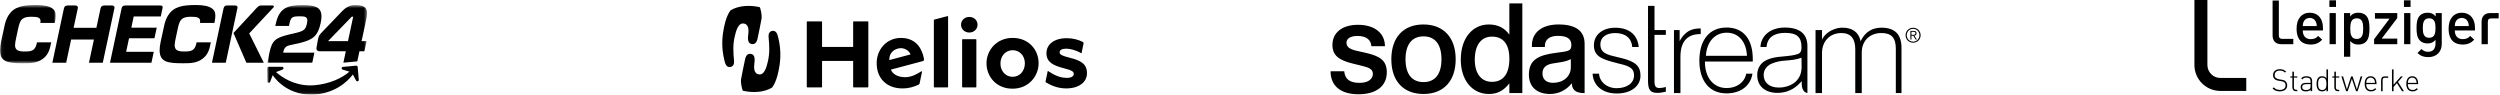 <?xml version="1.0" encoding="UTF-8" standalone="no"?>
<svg
   width="766"
   height="29"
   viewBox="0 0 766 29"
   fill="none"
   version="1.1"
   id="svg110"
   sodipodi:docname="logo-parade.svg"
   inkscape:version="1.1 (c68e22c387, 2021-05-23)"
   xmlns:inkscape="http://www.inkscape.org/namespaces/inkscape"
   xmlns:sodipodi="http://sodipodi.sourceforge.net/DTD/sodipodi-0.dtd"
   xmlns="http://www.w3.org/2000/svg"
   xmlns:svg="http://www.w3.org/2000/svg">
  <sodipodi:namedview
     id="namedview112"
     pagecolor="#ffffff"
     bordercolor="#666666"
     borderopacity="1.0"
     inkscape:pageshadow="2"
     inkscape:pageopacity="0.0"
     inkscape:pagecheckerboard="0"
     showgrid="false"
     inkscape:zoom="0.73694517"
     inkscape:cx="197.43667"
     inkscape:cy="-110.59167"
     inkscape:window-width="1920"
     inkscape:window-height="1017"
     inkscape:window-x="-8"
     inkscape:window-y="-8"
     inkscape:window-maximized="1"
     inkscape:current-layer="svg110" />
  <g
     clip-path="url(#clip0)"
     id="g8"
     transform="translate(59.03)">
    <path
       d="m 216.834,14.762 c 1.198,-0.076 2.643,0.648 3.134,1.908 l -6.52,1.743 c -0.085,-2.351 1.675,-3.54 3.386,-3.651 z m 7.181,3.007 c -0.002,-0.012 0.001,-0.02 -10e-4,-0.032 -0.005,-0.021 -0.012,-0.049 -0.017,-0.071 -0.134,-0.672 -0.34,-1.322 -0.554,-1.79 l -0.002,9e-4 c -0.057,-0.145 -0.113,-0.288 -0.167,-0.406 -1.027,-2.26 -3.058,-3.856 -6.212,-3.856 -4.504,0 -7.481,3.609 -7.481,7.736 0,4.651 3.061,7.741 7.886,7.741 2.065,0 3.556,-0.502 4.985,-1.169 0.13,-0.059 0.23,-0.174 0.272,-0.309 l 0.733,-3.503 c 0.057,-0.193 -0.054,-0.332 -0.176,-0.269 -1.307,0.832 -2.986,1.827 -5.037,1.812 -2.074,-0.015 -3.768,-0.867 -4.3,-2.327 l 9.765,-2.599 c 0.286,-0.101 0.416,-0.262 0.381,-0.525 -0.019,-0.145 -0.049,-0.289 -0.075,-0.433 z m 43.651,9.322 c -2.508,0 -4.441,-0.821 -6.084,-1.757 -0.138,-0.077 -0.282,-0.232 -0.254,-0.374 l 0.646,-3.113 c 0.011,-0.07 0.062,-0.125 0.131,-0.081 1.87,1.227 3.524,2.09 5.817,2.09 1.271,0 2.051,-0.488 2.051,-1.185 0,-0.779 -0.577,-1.123 -3.233,-1.817 -3.002,-0.78 -5.141,-1.789 -5.141,-4.562 0,-2.657 2.31,-4.59 6.209,-4.59 2.015,0 3.631,0.5 4.893,1.127 0.173,0.086 0.301,0.285 0.278,0.458 l -0.603,2.9 c -0.019,0.091 -0.099,0.146 -0.179,0.099 -1.48,-0.907 -3.321,-1.379 -4.56,-1.379 -1.3,0 -1.994,0.464 -1.994,1.098 0,0.748 0.663,1.065 3.146,1.701 3.352,0.837 5.23,1.876 5.23,4.736 0,2.715 -2.454,4.65 -6.353,4.65 z m -20.16,-7.618 c 0,2.321 1.59,4.061 3.728,4.061 2.223,0 3.756,-1.828 3.756,-4.119 0,-2.32 -1.59,-4.032 -3.727,-4.032 -2.223,0 -3.757,1.796 -3.757,4.09 z m 3.723,-7.858 c 5.025,0 7.97,3.723 7.97,7.736 0,4.072 -3.12,7.825 -7.998,7.825 -4.996,0 -7.969,-3.753 -7.969,-7.766 0,-4.042 3.118,-7.795 7.997,-7.795 z m -15.317,0.404 h 4.069 c 0.08,0 0.145,0.064 0.145,0.144 v 14.465 c 0,0.078 -0.065,0.145 -0.145,0.145 h -4.069 c -0.081,0 -0.147,-0.067 -0.147,-0.145 V 12.162 c 0,-0.08 0.066,-0.144 0.147,-0.144 z m 2.049,-2.052 c -1.431,0 -2.53,-1.045 -2.53,-2.393 0,-1.374 1.099,-2.389 2.53,-2.389 1.429,0 2.526,1.015 2.526,2.389 0,1.348 -1.097,2.393 -2.526,2.393 z m -10.75,-3.957 4.071,-1.075 c 0.093,-0.025 0.183,0.045 0.183,0.139 V 26.627 c 0,0.08 -0.065,0.145 -0.145,0.145 h -4.072 c -0.08,0 -0.145,-0.066 -0.145,-0.145 V 6.151 c 0,-0.067 0.045,-0.125 0.108,-0.141 z M 202.376,18.66 h -9.529 v 7.969 c 0,0.08 -0.065,0.145 -0.145,0.145 h -4.391 c -0.08,0 -0.145,-0.065 -0.145,-0.145 V 6.703 c 0,-0.078 0.065,-0.144 0.145,-0.144 h 4.391 c 0.08,0 0.145,0.065 0.145,0.144 v 7.682 h 9.529 V 6.703 c 0,-0.078 0.065,-0.144 0.145,-0.144 h 4.362 c 0.08,0 0.145,0.065 0.145,0.144 V 26.629 c 0,0.08 -0.065,0.145 -0.145,0.145 h -4.362 c -0.08,0 -0.145,-0.065 -0.145,-0.145 z"
       fill="#000000"
       id="path2" />
    <path
       d="m 179.493,11.829 c -0.312,-1.537 -0.727,-2.522 -1.893,-2.358 -0.858,0.122 -1.228,0.912 -1.141,1.835 0.253,2.62 0.407,5.088 -0.257,7.703 -0.291,1.146 -0.937,4.351 -2.986,3.721 -1.487,-0.457 -1.176,-2.437 -1.091,-3.466 0.308,-2.159 -0.406,-2.635 -1.059,-2.745 -0.905,-0.152 -1.592,0.294 -1.888,2.052 -0.12,0.568 -1.108,5.288 -1.155,5.773 -0.137,1.399 0.362,2.908 0.463,3.259 0.035,0.126 0.119,0.209 0.245,0.239 3.099,0.656 6.338,0.43 8.677,-0.939 0.129,-0.076 0.198,-0.165 0.258,-0.245 1.294,-1.864 1.881,-4.705 2.196,-6.917 0.372,-2.621 0.241,-5.334 -0.369,-7.912 z"
       fill="#000000"
       id="path4" />
    <path
       d="m 162.851,18.169 c 0.313,1.537 0.729,2.524 1.895,2.358 0.857,-0.121 1.225,-0.912 1.141,-1.834 -0.255,-2.62 -0.409,-5.088 0.255,-7.703 0.292,-1.146 0.937,-4.349 2.988,-3.721 1.485,0.455 1.175,2.438 1.09,3.466 -0.309,2.157 0.405,2.636 1.059,2.745 0.906,0.153 1.591,-0.292 1.886,-2.053 0.121,-0.567 1.109,-5.288 1.157,-5.773 0.136,-1.398 -0.362,-2.908 -0.463,-3.258 -0.034,-0.126 -0.12,-0.209 -0.245,-0.239 -3.098,-0.656 -6.339,-0.43 -8.677,0.939 -0.129,0.074 -0.197,0.165 -0.259,0.245 -1.293,1.864 -1.881,4.705 -2.194,6.918 -0.374,2.619 -0.242,5.332 0.367,7.91 z"
       fill="#000000"
       id="path6" />
  </g>
  <g
     clip-path="url(#clip1)"
     id="g38">
    <mask
       id="mask0"
       style="mask-type:alpha"
       maskUnits="userSpaceOnUse"
       x="0"
       y="1"
       width="18"
       height="19">
      <path
         d="M0.067 1.536H17.081V19.378H0.067V1.536Z"
         fill="white"
         id="path10" />
    </mask>
    <g
       mask="url(#mask0)"
       id="g15">
      <path
         fill-rule="evenodd"
         clip-rule="evenodd"
         d="M6.966 19.378H6.959C5.112 19.378 3.204 19.333 1.945 18.799C1.295 18.524 0.842 18.155 0.522 17.636C0.171 17.066 0 16.33 0 15.386C0 14.666 0.102 13.821 0.306 12.87C0.352 12.654 1.443 7.585 1.516 7.316C1.804 6.26 2.168 5.391 2.629 4.662C3.425 3.405 4.485 2.595 5.963 2.113C7.194 1.714 8.762 1.536 11.045 1.536H11.064C12.263 1.536 13.248 1.62 14.076 1.794C15.052 1.998 15.798 2.331 16.293 2.785C16.662 3.124 16.901 3.539 17.004 4.017C17.056 4.258 17.082 4.527 17.082 4.819C17.082 5.493 16.943 6.196 16.832 6.763C16.816 6.845 16.8 6.926 16.786 7.003L16.781 7.026H12.367L12.37 6.995C12.37 6.995 12.383 6.862 12.389 6.803C12.389 6.8 12.409 6.622 12.409 6.367C12.409 5.985 12.23 5.686 11.86 5.451C11.569 5.286 11.197 5.229 10.84 5.185C10.459 5.14 10.032 5.134 9.628 5.134C8.886 5.134 8.325 5.193 7.865 5.318C7.497 5.417 7.191 5.561 6.932 5.759C6.566 6.035 6.281 6.433 6.062 6.973C5.857 7.477 5.71 8.075 5.55 8.818L4.945 11.652C4.751 12.565 4.614 13.257 4.613 13.853C4.613 14.197 4.66 14.468 4.76 14.709C4.918 15.091 5.252 15.39 5.703 15.55C6.138 15.707 6.688 15.778 7.487 15.779C8.021 15.779 8.459 15.769 8.857 15.721C9.547 15.638 10.041 15.432 10.412 15.072C10.815 14.682 11.087 14.106 11.268 13.258L11.33 12.969H15.696L15.695 12.999C15.692 13.033 15.448 14.174 15.32 14.631C15.187 15.107 15.042 15.514 14.877 15.872C14.453 16.794 13.862 17.503 13.016 18.103C12.199 18.672 11.328 19.024 10.275 19.207C9.37 19.365 8.445 19.377 7.416 19.377H7.404C7.382 19.377 7.019 19.377 6.966 19.378Z"
         fill="black"
         id="path13" />
    </g>
    <path
       fill-rule="evenodd"
       clip-rule="evenodd"
       d="M55.872 19.378H55.867C54.019 19.378 52.11 19.333 50.852 18.799C50.201 18.524 49.749 18.155 49.429 17.636C49.077 17.066 48.907 16.33 48.906 15.386C48.906 14.666 49.01 13.821 49.213 12.87C49.258 12.654 50.349 7.585 50.422 7.316C50.711 6.26 51.074 5.391 51.535 4.662C52.331 3.405 53.391 2.595 54.869 2.113C56.102 1.714 57.669 1.536 59.95 1.536H59.971C61.169 1.536 62.154 1.62 62.983 1.794C63.96 1.998 64.706 2.331 65.199 2.785C65.569 3.124 65.807 3.539 65.909 4.017C65.961 4.257 65.988 4.527 65.988 4.819C65.988 5.493 65.851 6.198 65.739 6.763C65.722 6.846 65.708 6.926 65.692 7.003L65.688 7.026H61.274L61.277 6.995C61.277 6.995 61.291 6.862 61.296 6.803C61.296 6.8 61.315 6.622 61.315 6.367C61.315 5.985 61.135 5.686 60.767 5.451C60.475 5.286 60.103 5.229 59.746 5.185C59.366 5.14 58.938 5.134 58.535 5.134C57.792 5.134 57.231 5.193 56.771 5.318C56.403 5.417 56.098 5.561 55.839 5.759C55.472 6.035 55.188 6.433 54.969 6.973C54.763 7.477 54.616 8.075 54.457 8.818L53.852 11.652C53.657 12.565 53.52 13.257 53.519 13.853C53.519 14.197 53.566 14.468 53.666 14.709C53.824 15.091 54.158 15.39 54.609 15.55C55.044 15.707 55.594 15.778 56.393 15.779C56.928 15.779 57.365 15.769 57.763 15.721C58.453 15.638 58.949 15.432 59.32 15.072C59.721 14.682 59.994 14.106 60.176 13.258L60.237 12.969H64.602L64.601 12.999C64.599 13.033 64.353 14.174 64.226 14.631C64.094 15.107 63.949 15.514 63.784 15.872C63.36 16.794 62.769 17.503 61.923 18.103C61.106 18.672 60.234 19.024 59.183 19.207C58.276 19.365 57.351 19.377 56.323 19.377H56.31C56.288 19.377 55.925 19.377 55.872 19.378Z"
       fill="black"
       id="path17" />
    <path
       fill-rule="evenodd"
       clip-rule="evenodd"
       d="M46.399 19.23H33.7L33.708 19.195L37.259 2.557C37.322 2.251 37.437 2.04 37.623 1.897C37.811 1.75 38.072 1.679 38.419 1.679H49.134C49.398 1.68 49.589 1.739 49.704 1.856C49.791 1.944 49.837 2.074 49.838 2.232V2.245C49.837 2.309 49.829 2.375 49.813 2.441L49.259 5.039H40.963L40.244 8.479H48.029L47.321 11.724H39.536L38.649 15.877H47.115L46.399 19.23Z"
       fill="black"
       id="path19" />
    <path
       fill-rule="evenodd"
       clip-rule="evenodd"
       d="M69.173 19.23H64.939L64.946 19.195L68.486 2.614C68.57 2.254 68.708 2.006 68.903 1.856C69.06 1.737 69.26 1.68 69.517 1.679H72.024C72.293 1.68 72.495 1.743 72.622 1.865C72.722 1.961 72.775 2.1 72.776 2.266C72.776 2.316 72.772 2.369 72.761 2.422L69.173 19.23Z"
       fill="black"
       id="path21" />
    <path
       fill-rule="evenodd"
       clip-rule="evenodd"
       d="M80.828 19.229H75.493L75.486 19.213L71.535 10.11L71.549 10.097L78.382 2.708C78.803 2.249 79.053 2.016 79.274 1.88C79.513 1.734 79.719 1.681 80.064 1.679H83.508C83.669 1.68 83.77 1.732 83.826 1.777C83.861 1.806 83.883 1.833 83.898 1.862C83.909 1.881 83.916 1.907 83.919 1.933H83.927L83.921 1.988C83.914 2.06 83.877 2.177 83.735 2.335L76.359 10.231L80.828 19.229Z"
       fill="black"
       id="path23" />
    <path
       fill-rule="evenodd"
       clip-rule="evenodd"
       d="M27.293 19.23H27.258L27.266 19.195L28.774 12.108H21.794L20.273 19.23H16.04L16.048 19.195C16.191 18.523 19.555 2.716 19.575 2.628C19.7 2.108 19.907 1.928 20.074 1.831C20.254 1.727 20.506 1.679 20.864 1.679H23.153C23.273 1.68 23.466 1.73 23.613 1.836C23.692 1.89 23.754 1.956 23.797 2.03C23.845 2.114 23.869 2.21 23.869 2.32C23.869 2.369 23.863 2.42 23.855 2.474C23.837 2.575 22.675 7.976 22.559 8.511H29.54C30.108 5.843 30.784 2.667 30.793 2.628C30.918 2.108 31.125 1.928 31.291 1.831C31.471 1.727 31.723 1.679 32.082 1.679H34.371C34.489 1.68 34.684 1.73 34.831 1.836C34.91 1.89 34.972 1.956 35.014 2.03C35.062 2.114 35.086 2.21 35.086 2.32C35.086 2.369 35.081 2.42 35.072 2.474C35.054 2.578 31.64 18.528 31.496 19.208L31.492 19.23H27.293Z"
       fill="black"
       id="path25" />
    <mask
       id="mask1"
       style="mask-type:alpha"
       maskUnits="userSpaceOnUse"
       x="81"
       y="1"
       width="32"
       height="28">
      <path
         d="M81.869 1.56H112.481V28.935H81.869V1.56Z"
         fill="white"
         id="path27" />
    </mask>
    <g
       mask="url(#mask1)"
       id="g36">
      <path
         fill-rule="evenodd"
         clip-rule="evenodd"
         d="M93.314 5.112C93.639 5.195 93.899 5.358 94.038 5.627C94.131 5.806 94.169 6.017 94.169 6.265C94.169 6.52 94.129 6.817 94.054 7.171C93.955 7.63 93.859 8.007 93.712 8.333C93.566 8.658 93.366 8.931 93.077 9.157C92.495 9.61 91.591 9.888 89.989 10.245C87.87 10.714 86.407 11.105 85.376 11.615C84.347 12.127 83.745 12.739 83.294 13.704C82.995 14.349 82.767 15.152 82.549 16.174L81.951 19.204H95.683L96.323 16.134H86.769C86.769 16.134 86.917 15.396 87.038 15.125C87.195 14.776 87.399 14.514 87.665 14.319C87.931 14.123 88.252 13.996 88.644 13.886C89.428 13.67 90.511 13.523 92.105 13.118C94.07 12.612 95.396 12.06 96.331 11.161C97.266 10.265 97.837 9.005 98.259 7.031C98.415 6.299 98.502 5.582 98.502 5.037C98.502 4.254 98.351 3.656 98.08 3.196C97.81 2.734 97.418 2.404 96.907 2.16C95.888 1.672 94.392 1.558 92.616 1.56C90.357 1.558 88.579 1.793 87.257 2.6C85.936 3.406 85.015 4.876 84.504 7.265L84.359 7.94H88.535L88.693 7.194C88.858 6.479 89.008 5.991 89.281 5.645C89.552 5.296 89.943 5.13 90.478 5.063C90.837 5.016 91.272 5.006 91.812 5.006C91.898 5.005 91.98 5.004 92.059 5.004C92.574 5.005 92.986 5.027 93.314 5.112Z"
         fill="black"
         id="path30" />
      <path
         fill-rule="evenodd"
         clip-rule="evenodd"
         d="M104.833 3.419C104.347 3.921 100.272 8.167 98.603 9.908C98.27 10.264 97.914 10.658 97.755 10.982C97.628 11.218 97.461 11.877 97.375 12.347C97.197 13.326 97.065 14.221 96.983 14.588C96.961 14.683 96.952 14.77 96.952 14.85C96.953 15.151 97.079 15.353 97.248 15.496C97.418 15.639 97.643 15.705 97.87 15.705C98.074 15.705 105.959 15.705 105.959 15.705L105.214 19.207L109.473 18.807L110.134 15.705H111.654L112.316 12.606H110.794C110.794 12.606 112.315 5.528 112.362 5.266C112.885 2.402 111.691 1.565 109.002 1.565C108.315 1.565 106.762 1.424 104.833 3.419ZM106.62 12.606H100.509L107.779 5.104H108.221L106.62 12.606Z"
         fill="black"
         id="path32" />
      <path
         fill-rule="evenodd"
         clip-rule="evenodd"
         d="M95.301 28.999C92.553 28.998 89.913 28.269 87.668 26.887C85.463 25.531 84.176 23.931 83.568 23.027L82.764 25.088C82.691 25.276 82.49 25.395 82.279 25.36C82.067 25.323 81.914 25.145 81.913 24.935L81.869 20.898V20.895C81.87 20.782 81.916 20.674 81.997 20.595C82.082 20.512 82.192 20.467 82.309 20.467L86.435 20.465H86.439C86.643 20.472 86.82 20.621 86.859 20.818C86.863 20.845 86.867 20.873 86.867 20.901C86.867 21.079 86.754 21.241 86.585 21.306L84.571 22.083C86.337 23.649 89.975 26.169 95.082 26.17C95.519 26.17 95.962 26.151 96.401 26.114C98.555 25.932 100.728 25.404 102.688 24.591C104.403 23.877 105.918 22.965 107.074 21.951L104.997 21.341C104.811 21.288 104.679 21.117 104.679 20.923C104.679 20.91 104.681 20.896 104.682 20.881C104.703 20.673 104.87 20.509 105.08 20.49L109.11 20.123C109.129 20.121 109.145 20.121 109.157 20.121C109.259 20.121 109.359 20.158 109.437 20.222C109.529 20.299 109.585 20.404 109.594 20.521C109.929 24.465 109.929 24.466 109.929 24.48C109.929 24.677 109.796 24.849 109.604 24.9C109.568 24.91 109.531 24.916 109.491 24.916C109.322 24.916 109.166 24.821 109.093 24.674L108.121 22.816C107.338 23.866 105.979 25.352 103.85 26.641C101.692 27.948 99.278 28.722 96.682 28.94L96.421 28.962V28.96C96.045 28.986 95.668 28.999 95.301 28.999Z"
         fill="black"
         id="path34" />
    </g>
  </g>
  <g
     id="g1031">
    <path
       d="M702.669 13.536V11.901H699.272C698.501 11.901 698.239 11.525 698.239 10.792V0.154H696.321V10.905C696.321 12.314 697.11 13.536 698.934 13.536H702.669Z"
       fill="black"
       id="path46" />
    <path
       d="M709.854 7.991H705.569C705.588 7.408 705.626 7.126 705.813 6.694C706.114 5.98 706.81 5.491 707.712 5.491C708.614 5.491 709.29 5.98 709.591 6.694C709.779 7.126 709.835 7.408 709.854 7.991ZM711.753 9.325V8.48C711.753 5.773 710.268 3.894 707.712 3.894C705.268 3.894 703.671 5.679 703.671 8.761C703.671 12.389 705.569 13.648 707.956 13.648C709.629 13.648 710.55 13.141 711.527 12.164L710.305 11.017C709.629 11.694 709.065 11.994 707.994 11.994C706.433 11.994 705.569 10.96 705.569 9.325H711.753Z"
       fill="black"
       id="path48" />
    <path
       d="M715.698 4.007H713.78V13.536H715.698V4.007Z"
       fill="black"
       id="path50" />
    <path
       d="M724.085 8.761C724.085 10.453 723.84 11.938 722.111 11.938C720.382 11.938 720.119 10.453 720.119 8.761C720.119 7.07 720.382 5.604 722.111 5.604C723.84 5.604 724.085 7.07 724.085 8.761ZM726.002 8.761C726.002 7.314 725.889 5.698 724.931 4.739C724.405 4.213 723.559 3.894 722.6 3.894C721.566 3.894 720.796 4.157 720.082 5.021V4.006H718.202V17.388H720.119V12.558C720.814 13.385 721.604 13.648 722.619 13.648C723.577 13.648 724.405 13.329 724.931 12.803C725.889 11.843 726.002 10.209 726.002 8.761Z"
       fill="black"
       id="path52" />
    <path
       d="M734.525 13.536V11.825H729.75L734.525 5.529V4.007H727.683V5.717H732.156L727.42 12.014V13.536H734.525Z"
       fill="black"
       id="path54" />
    <path
       d="M738.539 4.007H736.622V13.536H738.539V4.007Z"
       fill="black"
       id="path56" />
    <path
       d="M746.236 8.593C746.236 10.096 746.029 11.581 744.3 11.581C742.571 11.581 742.346 10.097 742.346 8.593C742.346 7.089 742.571 5.604 744.3 5.604C746.03 5.604 746.236 7.089 746.236 8.593ZM748.153 13.479V4.007H746.293V5.022C745.578 4.157 744.808 3.894 743.793 3.894C742.834 3.894 742.026 4.195 741.5 4.721C740.579 5.642 740.429 6.977 740.429 8.593C740.429 10.209 740.579 11.544 741.5 12.464C742.026 12.991 742.815 13.31 743.774 13.31C744.752 13.31 745.541 13.047 746.236 12.22V13.442C746.236 14.72 745.616 15.867 744 15.867C743.06 15.867 742.534 15.584 741.932 15.021L740.711 16.242C741.707 17.163 742.628 17.501 744.075 17.501C746.612 17.501 748.153 15.81 748.153 13.479Z"
       fill="black"
       id="path58" />
    <path
       d="M756.437 7.991H752.152C752.17 7.408 752.208 7.126 752.396 6.694C752.696 5.98 753.392 5.491 754.294 5.491C755.196 5.491 755.873 5.98 756.174 6.694C756.361 7.126 756.418 7.408 756.437 7.991ZM758.335 9.325V8.48C758.335 5.773 756.85 3.894 754.294 3.894C751.851 3.894 750.253 5.679 750.253 8.761C750.253 12.389 752.152 13.648 754.538 13.648C756.211 13.648 757.132 13.141 758.109 12.164L756.888 11.017C756.211 11.694 755.647 11.994 754.576 11.994C753.016 11.994 752.152 10.96 752.152 9.325H758.335Z"
       fill="black"
       id="path60" />
    <path
       d="M765.597 4.007V5.642H763.306C762.535 5.642 762.272 6.018 762.272 6.751V13.536H760.355V6.638C760.355 5.229 761.145 4.007 762.968 4.007H765.597V4.007Z"
       fill="black"
       id="path62" />
    <path
       d="M715.753 0.098H713.724V2.127H715.753V0.098Z"
       fill="black"
       id="path64" />
    <path
       d="M738.595 0.098H736.565V2.127H738.595V0.098Z"
       fill="black"
       id="path66" />
    <path
       d="M672.371 0H676.347C676.347 0 676.347 12.029 676.347 19.909C676.347 22.105 678.127 23.885 680.323 23.885C684.216 23.885 688.256 23.885 688.256 23.885V27.86C688.256 27.86 684.216 27.86 680.323 27.86C675.931 27.86 672.371 24.3 672.371 19.909V0Z"
       fill="black"
       id="path68" />
    <path
       d="M698.548 28C697.562 28 696.932 27.728 696.321 27.117L696.678 26.76C697.28 27.362 697.778 27.549 698.577 27.549C699.638 27.549 700.296 27.042 700.296 26.168C700.296 25.764 700.183 25.444 699.929 25.229C699.676 25.032 699.516 24.947 698.962 24.871L698.182 24.749C697.674 24.674 697.28 24.514 696.988 24.26C696.64 23.97 696.462 23.556 696.462 23.03C696.462 21.902 697.251 21.197 698.539 21.197C699.366 21.197 699.892 21.423 700.465 21.921L700.136 22.25C699.742 21.874 699.3 21.63 698.511 21.63C697.534 21.63 696.961 22.156 696.961 23.011C696.961 23.396 697.073 23.688 697.308 23.885C697.543 24.082 697.928 24.232 698.304 24.298L699.027 24.411C699.657 24.495 699.948 24.618 700.221 24.852C700.588 25.154 700.803 25.614 700.803 26.149C700.803 27.286 699.948 28 698.548 28Z"
       fill="black"
       id="path70" />
    <path
       d="M702.381 26.76V23.772H701.761V23.415H702.381V21.968H702.86V23.415H703.884V23.772H702.86V26.77C702.86 27.249 703.076 27.521 703.556 27.521H703.884V27.944H703.471C702.757 27.944 702.381 27.446 702.381 26.76Z"
       fill="black"
       id="path72" />
    <path
       d="M707.962 27.494C707.577 27.879 707.22 28.001 706.581 28.001C705.905 28.001 705.538 27.888 705.247 27.588C705.031 27.372 704.918 27.043 704.918 26.704C704.918 25.877 705.51 25.398 706.496 25.398H707.962V24.891C707.962 24.168 707.615 23.782 706.685 23.782C706.045 23.782 705.726 23.942 705.435 24.355L705.087 24.055C705.472 23.519 705.942 23.359 706.685 23.359C707.888 23.359 708.442 23.895 708.442 24.844V27.944H707.962V27.494H707.962ZM706.553 25.784C705.783 25.784 705.397 26.084 705.397 26.695C705.397 27.296 705.754 27.578 706.581 27.578C706.995 27.578 707.38 27.541 707.709 27.23C707.878 27.071 707.962 26.779 707.962 26.366V25.784H706.553Z"
       fill="black"
       id="path74" />
    <path
       d="M712.827 27.362C712.423 27.888 712 28 711.483 28C711.004 28 710.61 27.841 710.375 27.606C709.914 27.146 709.792 26.394 709.792 25.68C709.792 24.965 709.914 24.214 710.375 23.754C710.61 23.519 711.004 23.359 711.483 23.359C712 23.359 712.423 23.471 712.827 23.998V21.254H713.306V27.944H712.827V27.362ZM711.549 23.781C710.44 23.781 710.271 24.74 710.271 25.68C710.271 26.619 710.44 27.578 711.549 27.578C712.657 27.578 712.827 26.619 712.827 25.68C712.827 24.74 712.657 23.781 711.549 23.781Z"
       fill="black"
       id="path76" />
    <path
       d="M715.238 26.76V23.772H714.618V23.415H715.238V21.968H715.718V23.415H716.742V23.772H715.718V26.77C715.718 27.249 715.934 27.521 716.413 27.521H716.742V27.944H716.329C715.614 27.944 715.238 27.446 715.238 26.76Z"
       fill="black"
       id="path78" />
    <path
       d="M721.891 27.944L720.613 24.166L719.335 27.944H718.847L717.399 23.415H717.926L719.082 27.38L720.378 23.415H720.848L722.145 27.38L723.301 23.415H723.826L722.38 27.944H721.891Z"
       fill="black"
       id="path80" />
    <path
       d="M726.492 27.568C727.028 27.568 727.357 27.408 727.743 27.023L728.1 27.305C727.639 27.765 727.216 28 726.465 28C725.215 28 724.538 27.192 724.538 25.679C724.538 24.213 725.215 23.358 726.352 23.358C727.489 23.358 728.165 24.175 728.165 25.567V25.782H725.017C725.017 26.938 725.525 27.568 726.492 27.568ZM727.526 24.543C727.329 24.062 726.878 23.781 726.351 23.781C725.825 23.781 725.375 24.062 725.177 24.543C725.073 24.834 725.045 24.956 725.017 25.397H727.686C727.657 24.965 727.648 24.815 727.526 24.543Z"
       fill="black"
       id="path82" />
    <path
       d="M734.413 25.454L733.38 26.647V27.944H732.9V21.254H733.38V25.971L735.626 23.415H736.237L734.743 25.106L736.565 27.944H735.973L734.413 25.454Z"
       fill="black"
       id="path84" />
    <path
       d="M739.242 27.568C739.778 27.568 740.107 27.408 740.493 27.023L740.85 27.305C740.389 27.765 739.966 28 739.215 28C737.965 28 737.288 27.192 737.288 25.679C737.288 24.213 737.965 23.358 739.102 23.358C740.239 23.358 740.915 24.175 740.915 25.567V25.782H737.767C737.767 26.938 738.275 27.568 739.242 27.568ZM740.276 24.543C740.079 24.062 739.628 23.781 739.101 23.781C738.575 23.781 738.125 24.062 737.927 24.543C737.823 24.834 737.795 24.956 737.767 25.397H740.436C740.408 24.965 740.398 24.815 740.276 24.543Z"
       fill="black"
       id="path86" />
    <path
       d="M730.651 23.415H731.737V23.838H730.735C730.2 23.838 730.04 24.082 730.04 24.599V27.944H729.561V24.589C729.561 23.875 729.909 23.415 730.651 23.415Z"
       fill="black"
       id="path88" />
  </g>
  <g
     clip-path="url(#clip3)"
     id="g94"
     transform="translate(-34.837)">
    <path
       d="M 605.278,28.509 V 16.09 c 0,-3.569 2.445,-5.969 6.012,-5.969 3.067,0 4.426,1.427 4.426,4.766 v 13.621 h 1.739 V 14.698 c 0,-4.184 -2.009,-6.218 -6.175,-6.218 -2.748,0 -4.86,1.293 -6.145,3.743 l -0.212,0.402 -0.107,-0.439 c -0.627,-2.39 -2.534,-3.706 -5.387,-3.706 -0.877,0 -1.687,0.141 -2.422,0.409 -3.013,0.999 -3.905,3.262 -3.905,3.262 V 9.211 h -1.986 V 28.509 h 1.986 V 16.24 c 0,-3.6 2.393,-6.118 5.928,-6.118 2.878,0 4.261,1.681 4.261,4.991 V 28.509 Z M 563.909,10.016 c 3.628,0 5.998,2.773 6.19,7.077 L 557.534,17.091 c 0.226,-4.238 2.731,-7.075 6.375,-7.075 z m 5.973,12.554 c -0.518,2.722 -2.937,4.41 -6.008,4.41 -4.009,0 -6.646,-3.198 -6.646,-7.997 v -0.125 h 14.662 v -0.742 c 0,-6.17 -2.905,-9.681 -8.036,-9.681 -5.239,0 -8.329,3.805 -8.329,10.141 0,6.256 3.116,10.037 8.333,10.037 4.287,0 7.377,-2.333 7.932,-6.044 z m -20.156,-5.204 c 0,-4.625 2.093,-6.919 6.07,-6.919 h 0.141 V 8.714 h -0.103 c -2.016,0 -3.561,0.521 -4.704,1.681 -0.803,0.693 -1.359,1.645 -1.653,2.237 V 12.128 9.211 h -1.738 V 28.509 h 1.987 z m -78.71,7.787 c -3.545,0 -5.528,-2.432 -5.528,-6.989 0,-4.554 1.983,-7.02 5.528,-7.02 3.509,0 5.489,2.429 5.489,7.02 0,4.557 -1.98,6.989 -5.489,6.989 z M 470.979,7.497 c -6.139,0 -9.838,3.947 -9.838,10.667 0,6.722 3.738,10.632 9.875,10.632 6.101,0 9.841,-3.949 9.841,-10.632 0,-6.681 -3.74,-10.667 -9.878,-10.667 z m 105.436,12.805 c 0.199,-0.183 0.427,-0.354 0.676,-0.513 0.302,-0.173 1.956,-1.037 4.668,-1.219 2.019,-0.142 3.614,-0.342 4.818,-0.806 l 0.236,-0.089 0.028,1.954 -0.007,0.004 c 0,0 0.002,0.02 0.007,0.058 l 0.005,0.513 0.01,0.44 c -0.004,0.014 -0.004,0.028 -0.004,0.039 -10e-4,0.081 -0.008,0.154 -0.011,0.231 -0.029,0.491 -0.119,1.183 -0.37,1.92 -0.592,1.607 -1.989,3.33 -5.185,3.883 -0.472,0.068 -0.968,0.105 -1.486,0.105 -2.778,0 -4.573,-1.508 -4.573,-3.843 0,-0.621 0.139,-1.184 0.413,-1.692 0.024,-0.044 0.046,-0.088 0.071,-0.126 0.019,-0.031 0.041,-0.062 0.06,-0.095 0.133,-0.205 0.286,-0.398 0.45,-0.574 0.026,-0.025 0.051,-0.051 0.076,-0.076 0.038,-0.038 0.078,-0.075 0.118,-0.114 z m -3.166,2.717 c 0,3.352 2.387,5.437 6.232,5.437 2.732,0 5.134,-1.088 7.069,-3.235 l 0.341,-0.341 v 0.758 c 0,1.425 0.497,2.648 1.738,2.871 V 14.11 c 0,-3.726 -2.361,-5.67 -6.9,-5.67 -4.432,0 -7.333,2.501 -7.497,5.967 h 1.868 c 0.213,-2.723 2.075,-4.335 5.693,-4.335 3.567,0 5.024,1.252 5.024,4.379 0,1.697 -0.555,2.041 -2.118,2.382 -1.148,0.244 -2.816,0.402 -3.391,0.452 -0.056,0.003 -0.113,0.007 -0.166,0.013 -0.024,0.001 -0.04,0.001 -0.04,0.001 v 0.003 c -1.74,0.145 -3.378,0.351 -4.835,1.011 -1.975,0.911 -3.018,2.537 -3.018,4.707 z m -81.28,2.056 c -3.24,0 -5.262,-2.469 -5.262,-6.796 0,-4.555 2.022,-7.06 5.262,-7.06 3.468,0 5.337,2.316 5.337,6.794 0,4.633 -1.905,7.063 -5.337,7.063 z m 5.333,-14.464 c -1.491,-2.089 -3.582,-3.114 -6.29,-3.114 -4.917,0 -8.594,4.1 -8.594,10.744 0,6.454 3.593,10.555 8.622,10.555 2.633,0 4.521,-1.027 6.262,-3.268 v 2.98 h 3.976 V 1.045 h -3.976 z m -43.993,5.579 -2.553,-0.569 c -2.176,-0.493 -3.358,-1.1 -3.358,-2.543 0,-1.216 1.145,-2.064 3.394,-2.064 2.631,0 4.119,1.163 4.231,3.142 h 4.158 c 0,-3.959 -3.129,-6.557 -8.236,-6.557 -4.956,0 -7.853,2.455 -7.853,6.177 0,3.265 2.059,4.681 6.253,5.706 l 3.012,0.744 c 1.981,0.496 3.125,0.982 3.125,2.423 0,1.558 -1.449,2.74 -4.042,2.74 -2.972,0 -4.536,-1.088 -4.729,-3.563 h -4.191 c 0,4.454 3.049,7.053 8.538,7.053 5.57,0 8.694,-2.584 8.694,-6.725 0,-3.681 -2.172,-4.975 -6.443,-5.964 z m 62.83,4.441 c 0,2.848 -2.384,4.747 -5.436,4.747 -2.097,0 -3.249,-1.064 -3.249,-2.885 0,-1.632 0.91,-2.618 2.893,-2.999 1.981,-0.382 4.053,-0.454 5.792,-1.368 z M 512.364,7.497 c -5.187,0 -8.154,2.542 -8.154,6.454 v 0.455 h 3.977 v -0.267 c 0,-2.009 1.38,-3.149 4.011,-3.149 2.784,0 4.104,0.872 4.104,2.808 0,1.862 -0.924,1.898 -4.467,2.356 -5.376,0.679 -8.544,1.971 -8.544,6.718 0,3.643 2.363,5.923 6.479,5.923 2.629,0 5.033,-1.18 6.674,-3.304 0.036,2.051 1.209,3.035 3.802,3.035 0.053,0 0.116,-0.004 0.116,-0.004 V 13.42 c 0,-3.911 -2.662,-5.923 -7.998,-5.923 z m 32.888,19.151 c -0.495,0.156 -1.36,0.326 -1.937,0.326 -1.435,0 -1.54,-0.9 -1.54,-2.272 V 10.693 h 3.477 V 9.211 h -3.477 V 1.788 h -1.987 V 24.703 c 0,2.806 0.672,3.754 2.883,3.754 0.779,0 1.588,-0.128 2.581,-0.372 z m -13.575,-8.845 c -0.355,-0.087 -0.695,-0.162 -1.023,-0.24 -3.406,-0.793 -5.463,-1.266 -5.463,-4.001 0,-2.095 1.779,-3.434 4.537,-3.434 3.12,0 5.018,1.555 5.238,4.278 h 1.976 c -0.328,-3.713 -2.933,-5.91 -7.177,-5.91 -3.919,0 -6.553,2.152 -6.553,5.386 0,3.193 2.129,4.25 6.895,5.399 l 0.107,0.039 c 3.411,0.811 5.291,1.283 5.291,3.791 0,2.346 -2.123,3.91 -5.4,3.91 -2.934,0 -5.187,-1.978 -5.321,-4.452 h -1.977 c 0.194,3.711 3.084,6.08 7.41,6.08 4.344,0 7.265,-2.228 7.265,-5.478 0,-2.881 -1.522,-4.322 -5.805,-5.368 z"
       fill="#000000"
       id="path90" />
    <path
       d="m 620.938,10.665 c 0.402,0 0.799,-0.014 0.799,-0.464 0,-0.369 -0.31,-0.456 -0.633,-0.456 h -0.6 v 0.919 z m -0.434,1.453 h -0.326 V 9.468 h 1.022 c 0.6,0 0.864,0.259 0.864,0.733 0,0.469 -0.307,0.678 -0.668,0.741 l 0.793,1.176 h -0.384 l -0.749,-1.176 h -0.552 z m -1.436,-1.325 c 0,1.098 0.831,1.967 1.944,1.967 1.115,0 1.945,-0.869 1.945,-1.967 0,-1.096 -0.83,-1.964 -1.945,-1.964 -1.113,0 -1.944,0.868 -1.944,1.964 z m 4.248,0 c 0,1.29 -1.002,2.293 -2.304,2.293 -1.3,0 -2.304,-1.003 -2.304,-2.293 0,-1.288 1.004,-2.293 2.304,-2.293 1.302,0 2.304,1.005 2.304,2.293 z"
       fill="#000000"
       id="path92" />
  </g>
  <defs
     id="defs108">
    <clipPath
       id="clip0">
      <rect
         width="113.328"
         height="28"
         fill="white"
         transform="translate(161.482 1)"
         id="rect96" />
    </clipPath>
    <clipPath
       id="clip1">
      <rect
         width="112.482"
         height="28"
         fill="white"
         transform="translate(0 1)"
         id="rect99" />
    </clipPath>
    <clipPath
       id="clip2">
      <rect
         width="69.549"
         height="28"
         fill="white"
         transform="translate(323.811 1)"
         id="rect102" />
    </clipPath>
    <clipPath
       id="clip3">
      <rect
         width="181.011"
         height="28"
         fill="white"
         transform="translate(442.359 1)"
         id="rect105" />
    </clipPath>
  </defs>
</svg>
